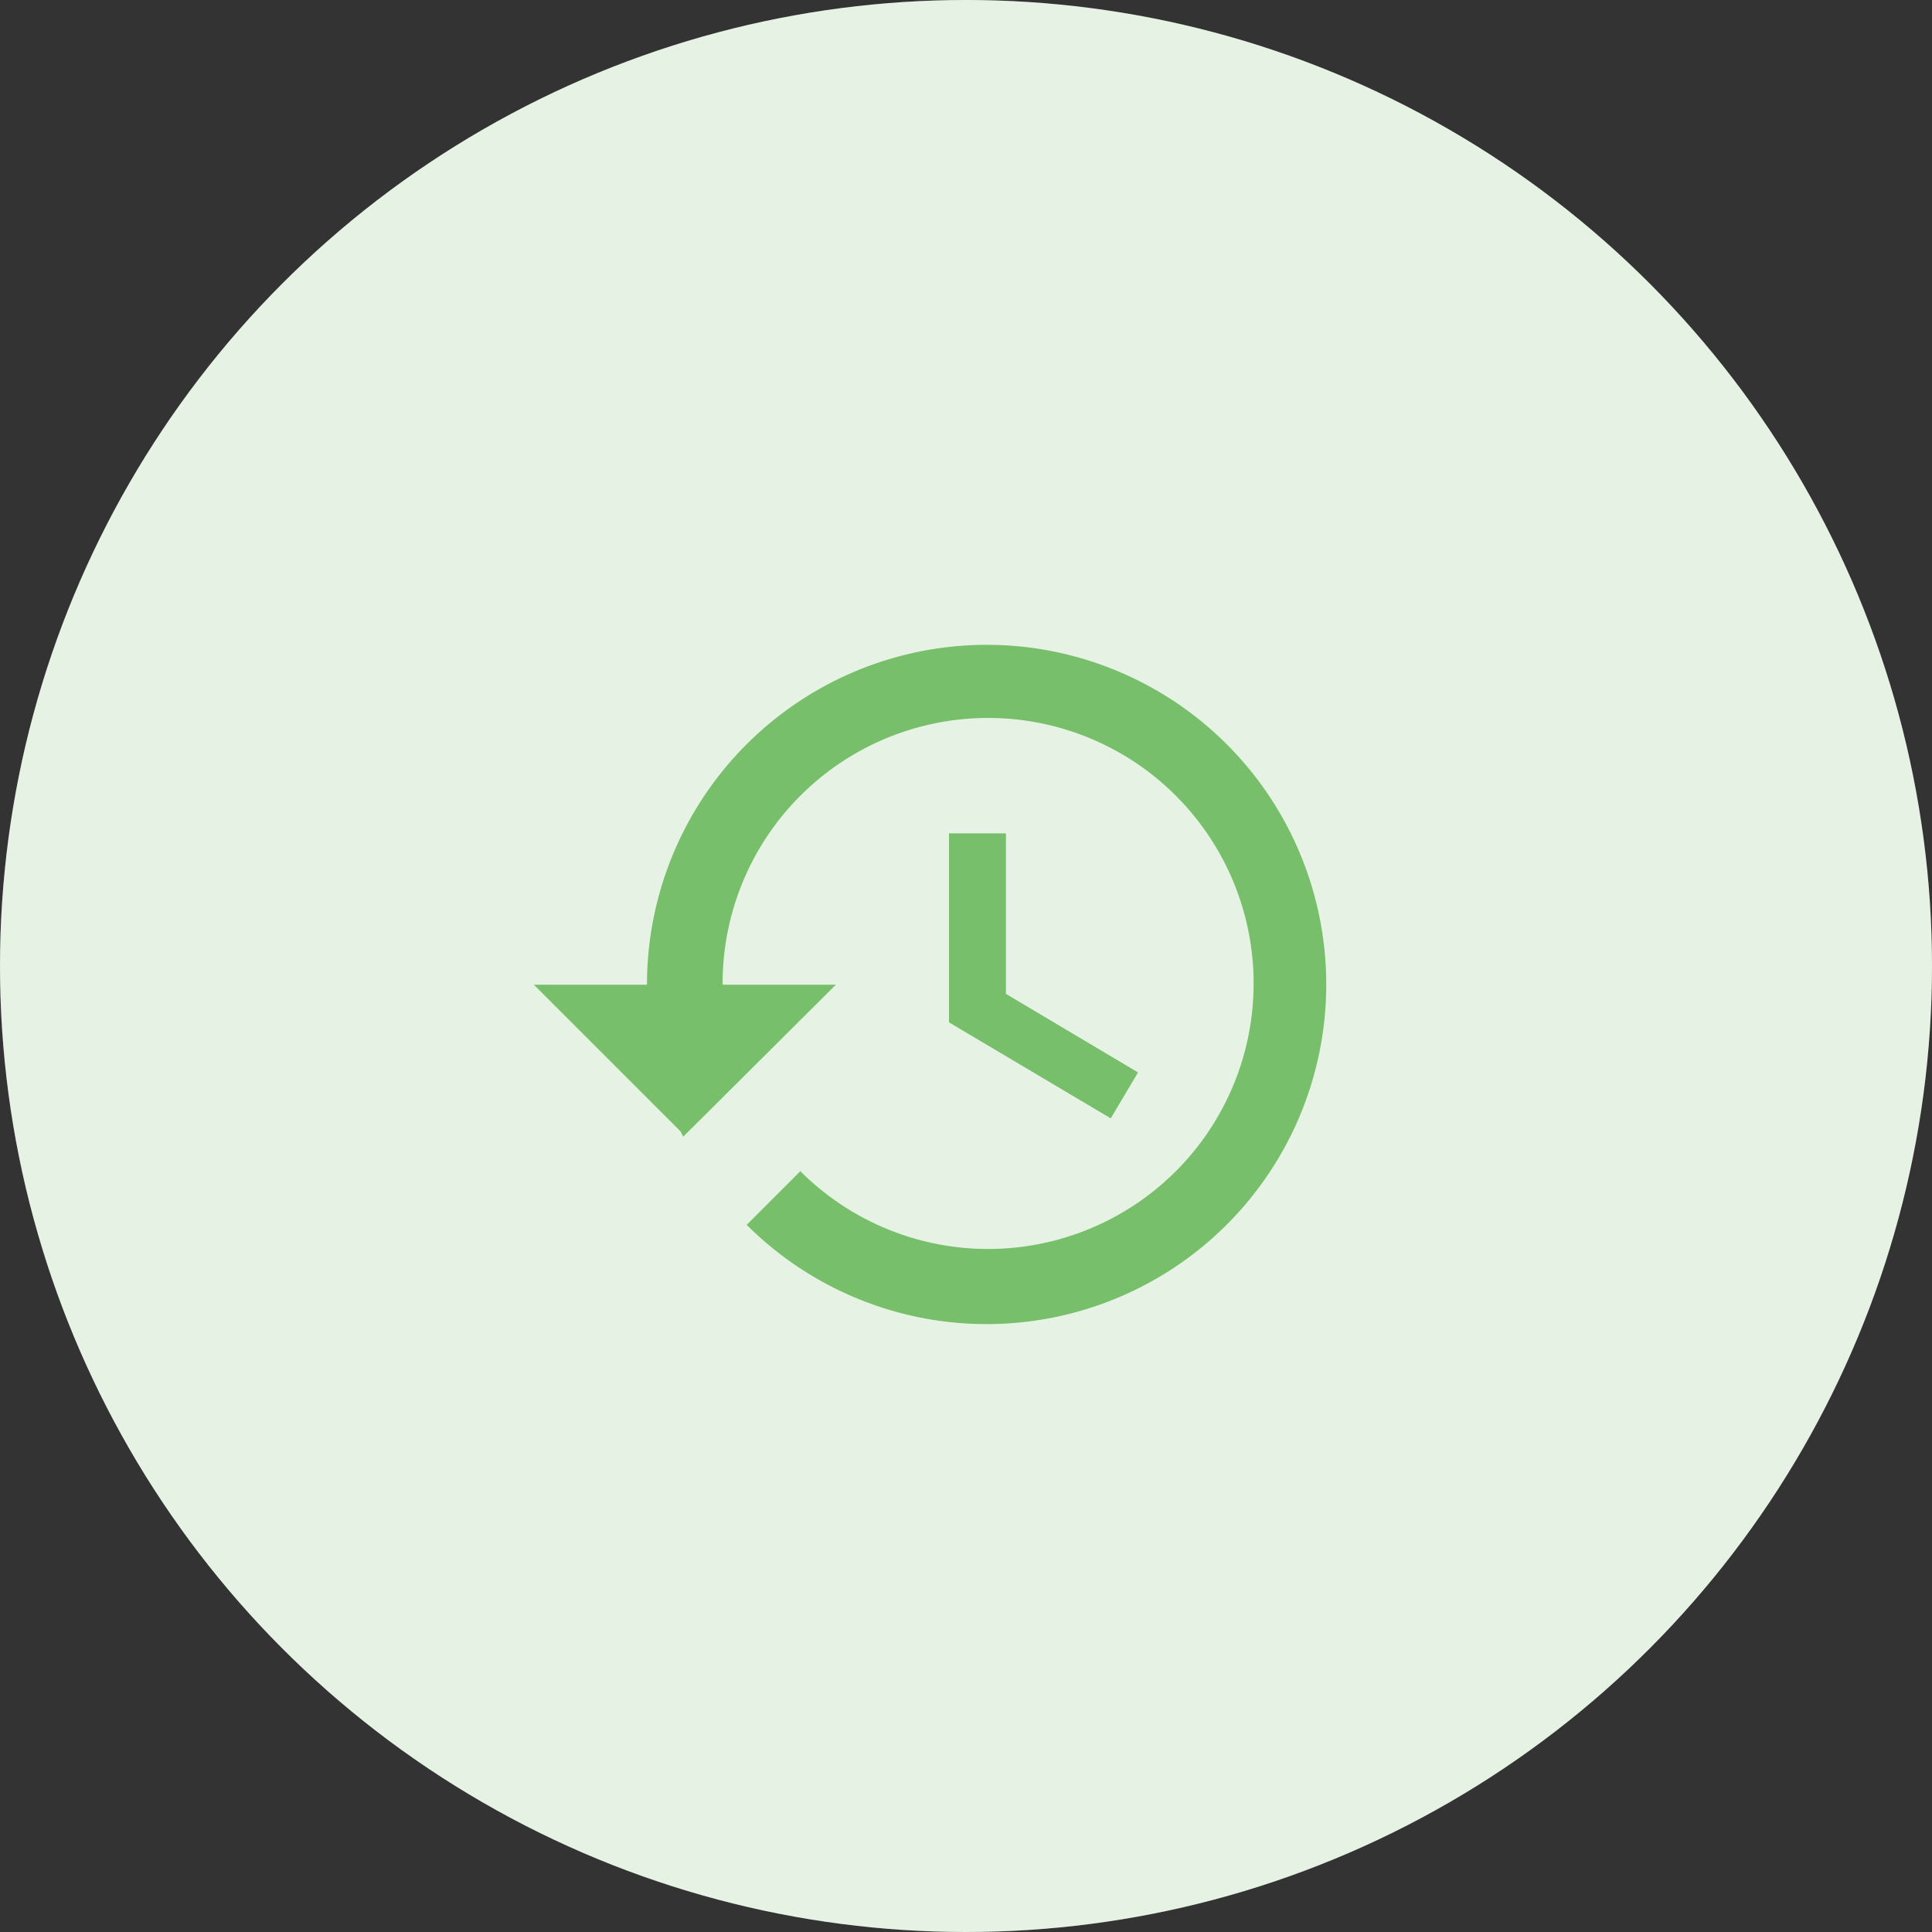 <svg xmlns="http://www.w3.org/2000/svg" width="54" height="54" viewBox="0 0 54 54">
  <rect x="0" y="0" width="54" height="54" fill="#333333" stroke="none"/>
  <g id="Group_9613" data-name="Group 9613" transform="translate(0 0.117)">
    <circle id="Ellipse_47" data-name="Ellipse 47" cx="27" cy="27" r="27" transform="translate(0 -0.117)" fill="#fff"/>
    <circle id="Ellipse_795" data-name="Ellipse 795" cx="27" cy="27" r="27" transform="translate(0 -0.117)" fill="#5cb24c" opacity="0.15"/>
    <g id="Group_9451" data-name="Group 9451" transform="translate(14.922 17.906)" opacity="0.8">
      <path id="Icon_material-history" data-name="Icon material-history" d="M14.161,4.5a9.5,9.5,0,0,0-9.5,9.5H1.5l4.1,4.1.074.148L9.941,14H6.775a7.421,7.421,0,1,1,2.173,5.212l-1.5,1.5A9.493,9.493,0,1,0,14.161,4.5ZM13.106,9.775v5.275l4.516,2.68.76-1.277-3.693-2.195V9.775Z" transform="translate(-1.5 -4.5)" fill="#5cb24c"/>
      <path id="Icon_material-history-2" data-name="Icon material-history" d="M18.262,12.119v5.275l4.516,2.68.76-1.277L19.845,16.6V12.119Z" transform="translate(-6.656 -6.844)" fill="#5cb24c"/>
    </g>
  </g>
</svg>
